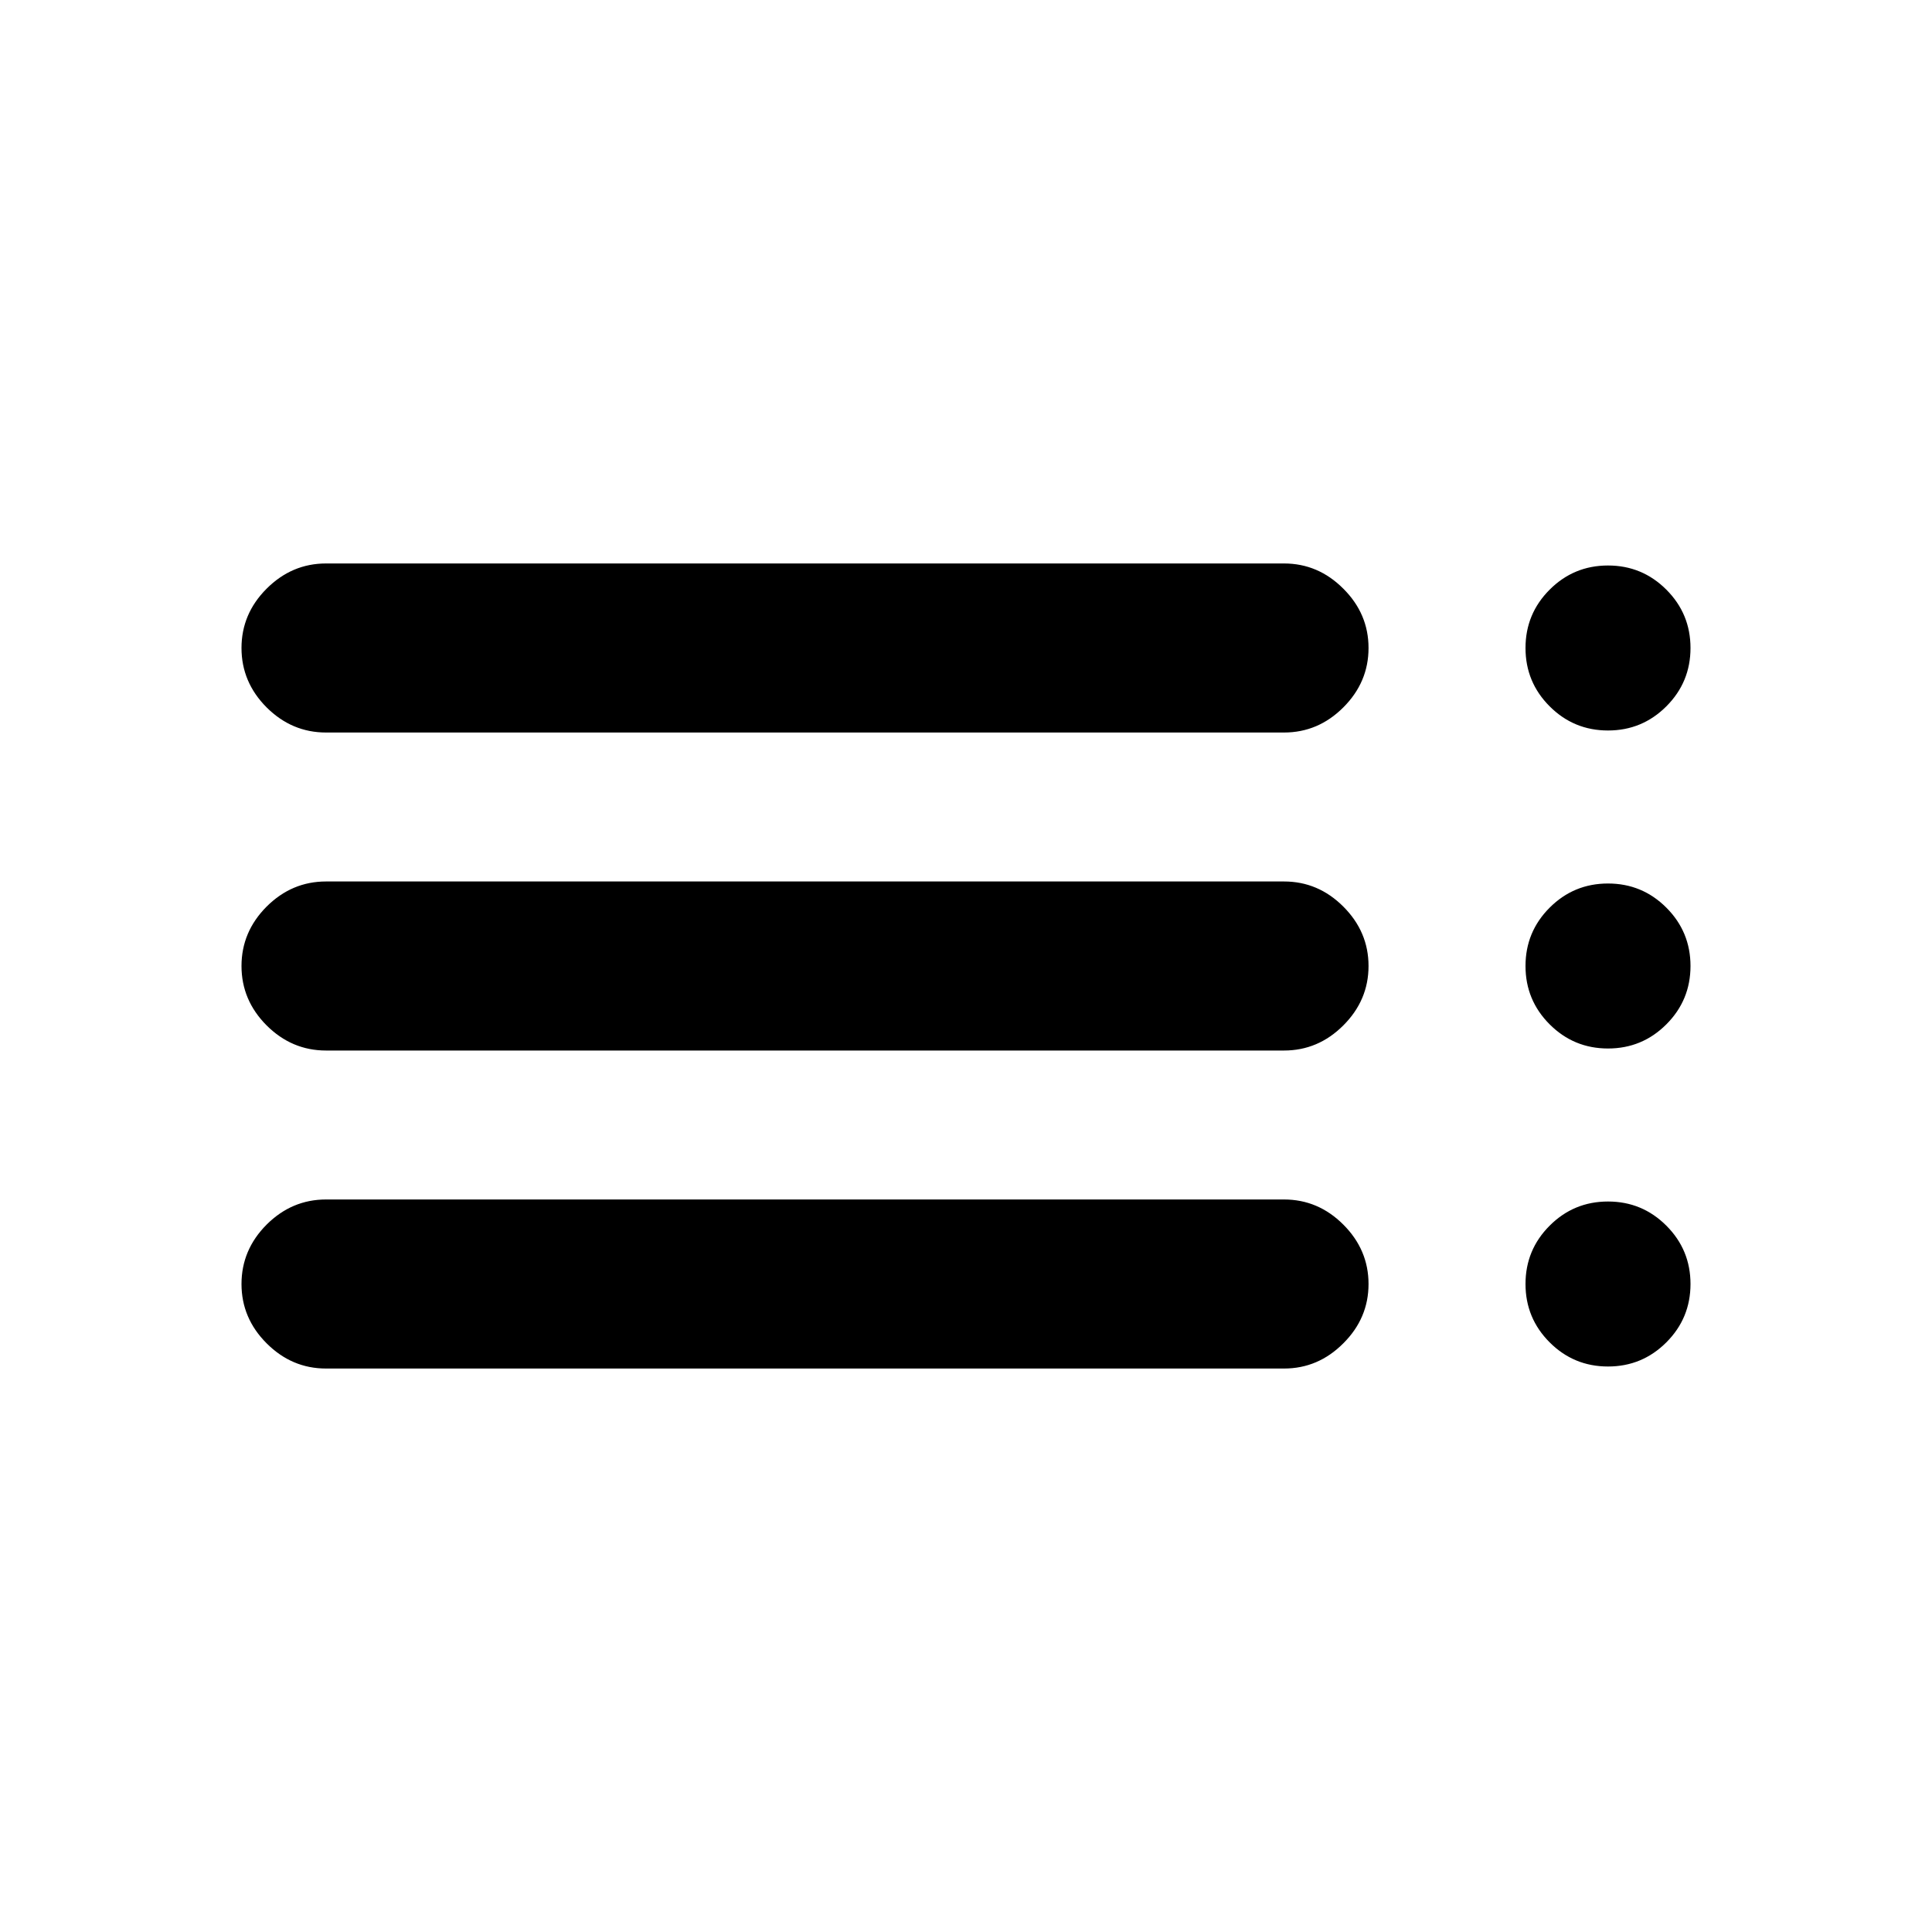 <svg xmlns="http://www.w3.org/2000/svg" height="20" width="20"><path d="M3.375 7.583q-.354 0-.615-.26-.26-.261-.26-.615t.26-.614q.261-.261.615-.261h9.917q.354 0 .614.261.261.26.261.614t-.261.615q-.26.26-.614.26Zm0 3.292q-.354 0-.615-.26-.26-.261-.26-.615t.26-.615q.261-.26.615-.26h9.917q.354 0 .614.26.261.261.261.615t-.261.615q-.26.26-.614.26Zm0 3.292q-.354 0-.615-.261-.26-.26-.26-.614t.26-.615q.261-.26.615-.26h9.917q.354 0 .614.26.261.261.261.615t-.261.614q-.26.261-.614.261Zm13.271-.021q-.354 0-.604-.25t-.25-.604q0-.354.25-.604t.604-.25q.354 0 .604.25t.25.604q0 .354-.25.604t-.604.25Zm0-6.584q-.354 0-.604-.25t-.25-.604q0-.354.25-.604t.604-.25q.354 0 .604.25t.25.604q0 .354-.25.604t-.604.25Zm0 3.292q-.354 0-.604-.25t-.25-.604q0-.354.25-.604t.604-.25q.354 0 .604.25t.25.604q0 .354-.25.604t-.604.25Z"/></svg>